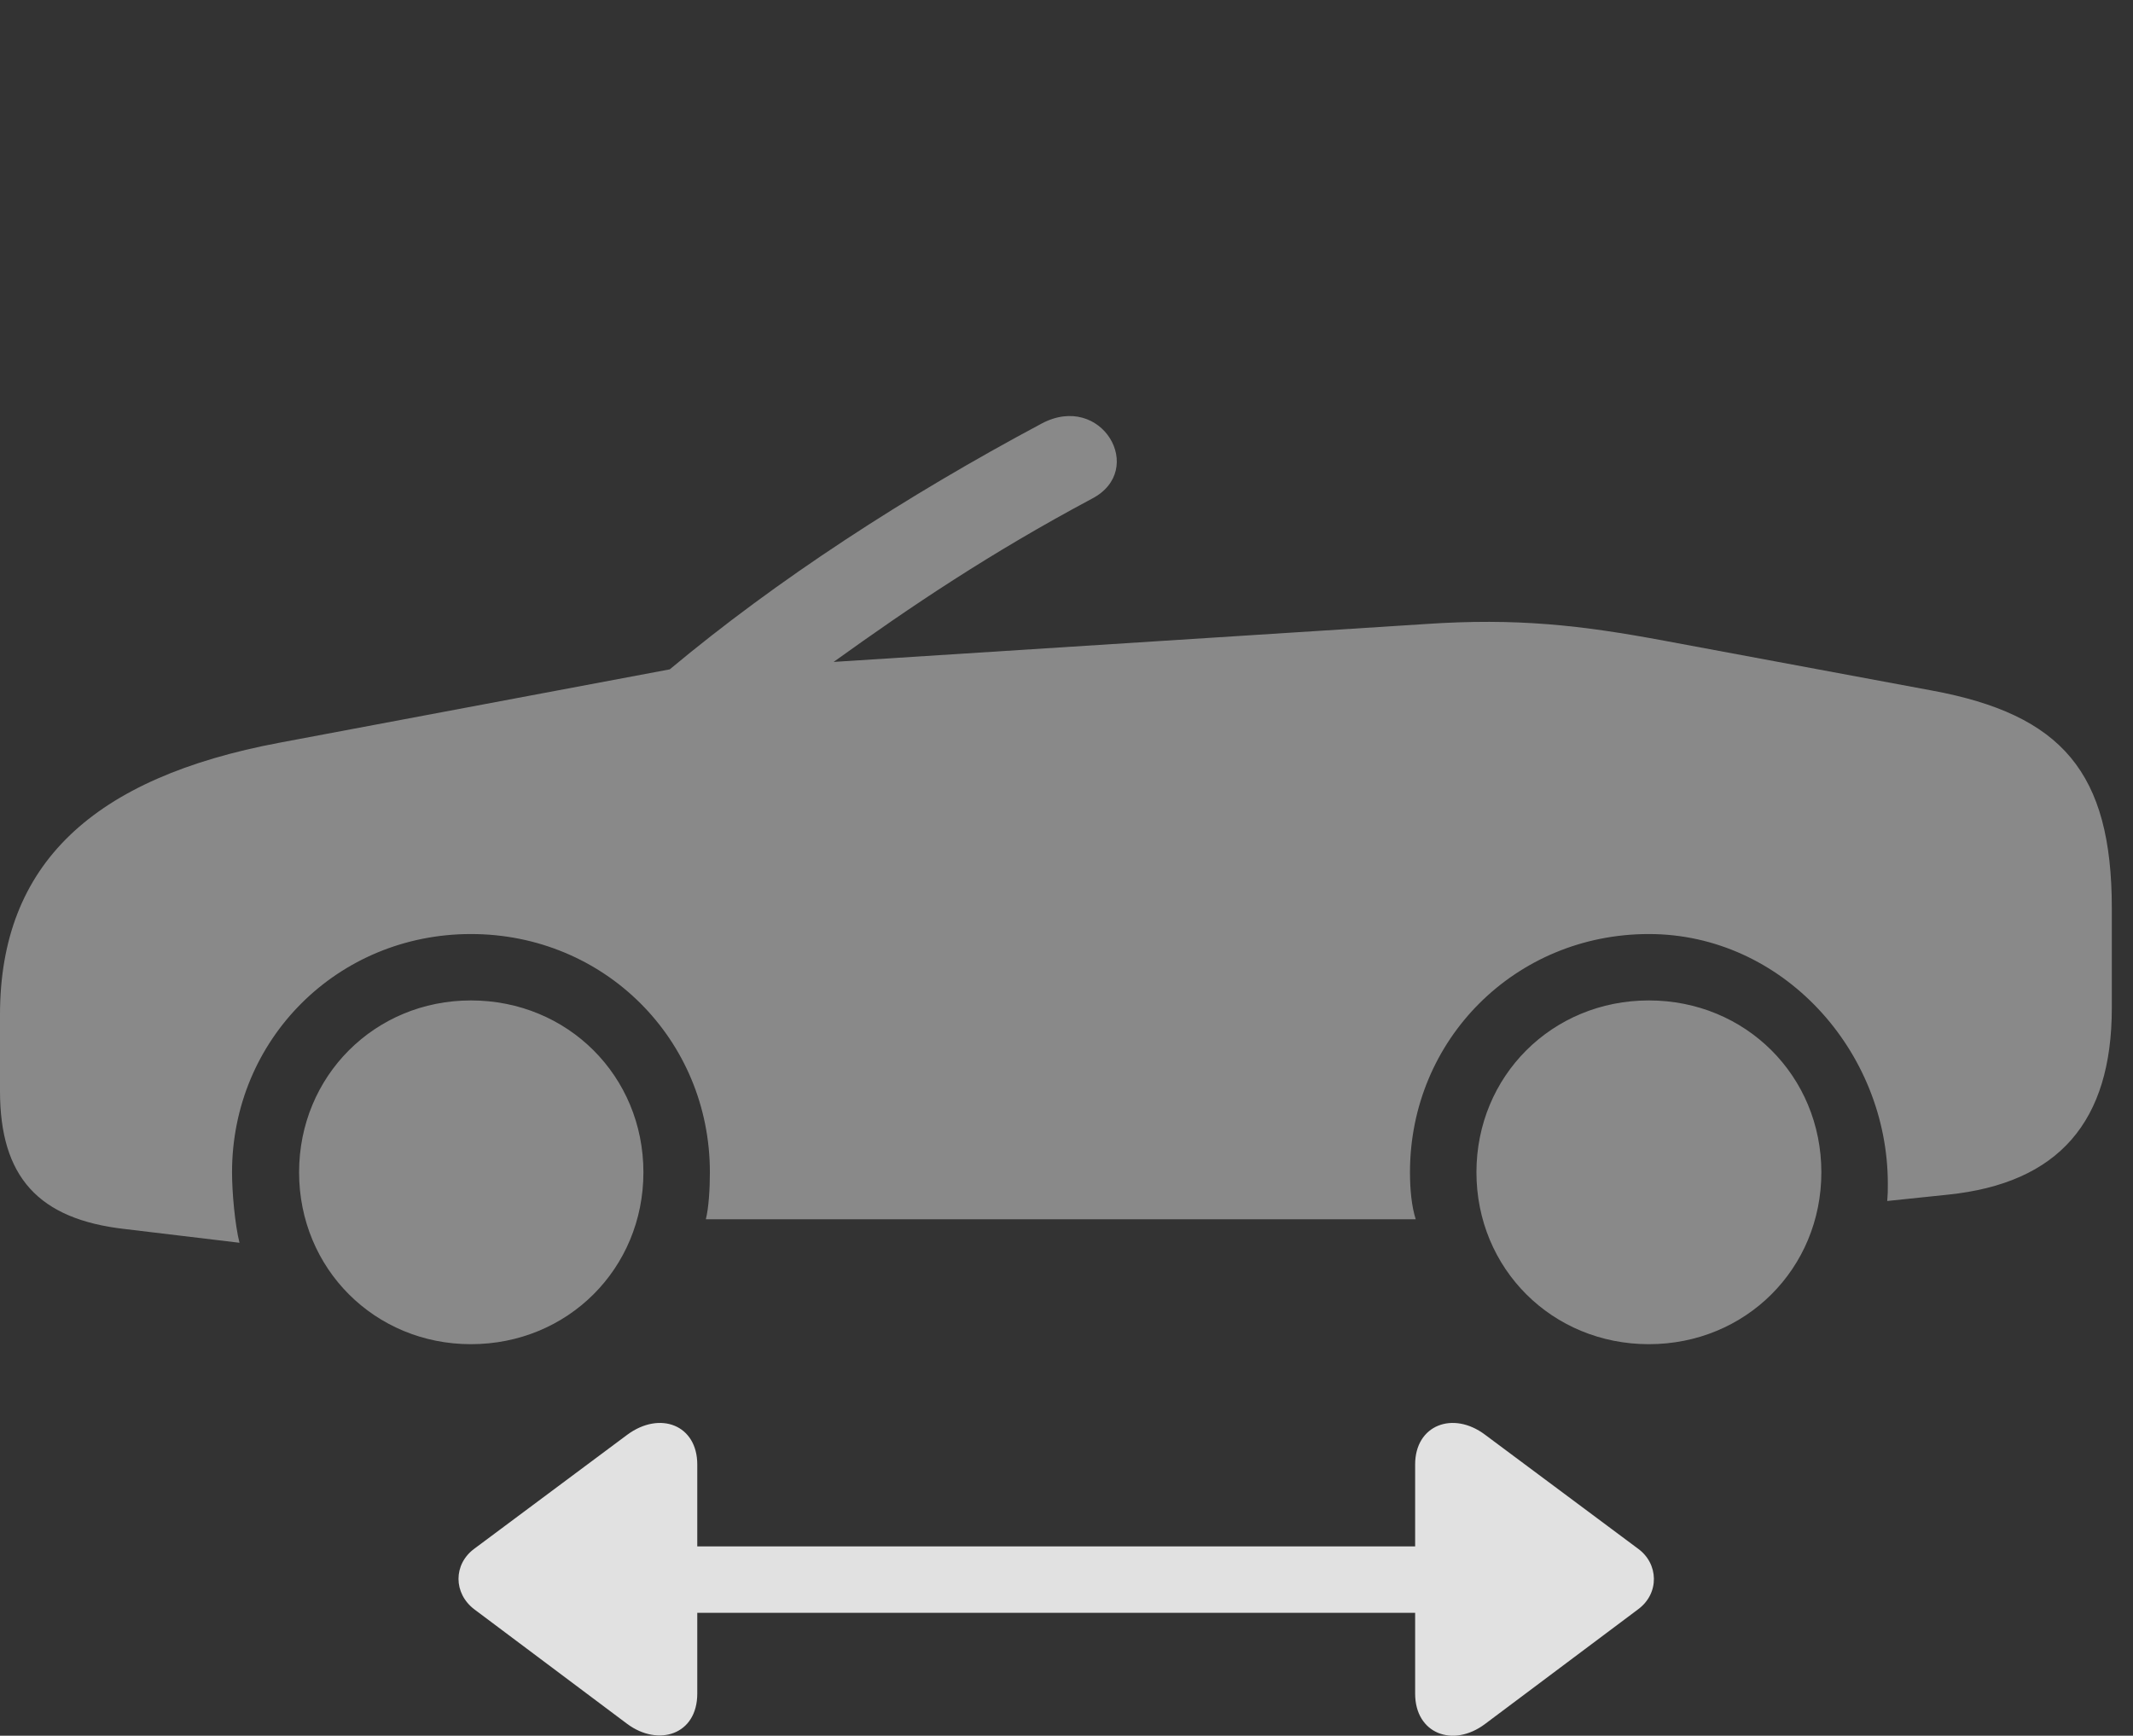 <?xml version="1.0" encoding="UTF-8"?>
<!--Generator: Apple Native CoreSVG 341-->
<!DOCTYPE svg
PUBLIC "-//W3C//DTD SVG 1.1//EN"
       "http://www.w3.org/Graphics/SVG/1.1/DTD/svg11.dtd">
<svg version="1.1" xmlns="http://www.w3.org/2000/svg" xmlns:xlink="http://www.w3.org/1999/xlink" viewBox="0 0 36.357 29.59">
 <rect x="0" y="0" width="36.357" height="29.59" fill="#333333" stroke="none"/>
 <g>
  <rect height="29.59" opacity="0" width="36.357" x="0" y="0"/>
  <path d="M10.459 27.495L25.547 27.495C25.85 27.495 26.113 27.231 26.113 26.919C26.113 26.616 25.85 26.362 25.547 26.362L10.459 26.362C10.146 26.362 9.883 26.616 9.883 26.919C9.883 27.231 10.146 27.495 10.459 27.495ZM11.885 28.872L11.885 24.966C11.885 24.292 11.25 24.048 10.693 24.458L8.086 26.401C7.725 26.665 7.725 27.163 8.086 27.436L10.693 29.39C11.221 29.78 11.885 29.575 11.885 28.872ZM24.121 28.872C24.121 29.555 24.766 29.8 25.312 29.39L27.92 27.436C28.291 27.163 28.271 26.655 27.92 26.401L25.312 24.458C24.766 24.048 24.121 24.292 24.121 24.966Z" fill="white" fill-opacity="0.85"/>
  <path d="M8.027 22.915C9.678 22.915 10.967 21.626 10.967 19.985C10.967 18.345 9.678 17.055 8.027 17.055C6.387 17.055 5.098 18.345 5.098 19.985C5.098 21.626 6.387 22.915 8.027 22.915ZM28.105 22.915C29.756 22.915 31.045 21.626 31.045 19.985C31.045 18.345 29.756 17.055 28.105 17.055C26.455 17.055 25.166 18.345 25.166 19.985C25.166 21.626 26.455 22.915 28.105 22.915ZM28.369 10.923C26.953 10.659 25.859 10.532 24.287 10.639L14.209 11.284C15.527 10.337 16.875 9.429 18.613 8.501C19.551 8.013 18.779 6.675 17.754 7.221C15.43 8.462 13.252 9.878 11.416 11.411L4.766 12.661C1.592 13.257 0 14.722 0 17.3L0 18.599C0 20.063 0.654 20.786 2.129 20.952L4.082 21.186C4.004 20.874 3.955 20.327 3.955 19.985C3.955 17.72 5.752 15.923 8.027 15.923C10.303 15.923 12.1 17.72 12.1 19.985C12.1 20.268 12.08 20.591 12.031 20.786L24.131 20.786C24.062 20.571 24.033 20.278 24.033 19.985C24.033 17.72 25.83 15.923 28.105 15.923C30.381 15.923 32.178 17.915 32.178 20.18C32.178 20.307 32.178 20.356 32.168 20.474L33.203 20.366C35.088 20.171 35.996 19.126 35.996 17.182L35.996 15.483C35.996 13.169 35.147 12.182 32.93 11.772Z" fill="white" fill-opacity="0.425"/>
 </g>
</svg>
